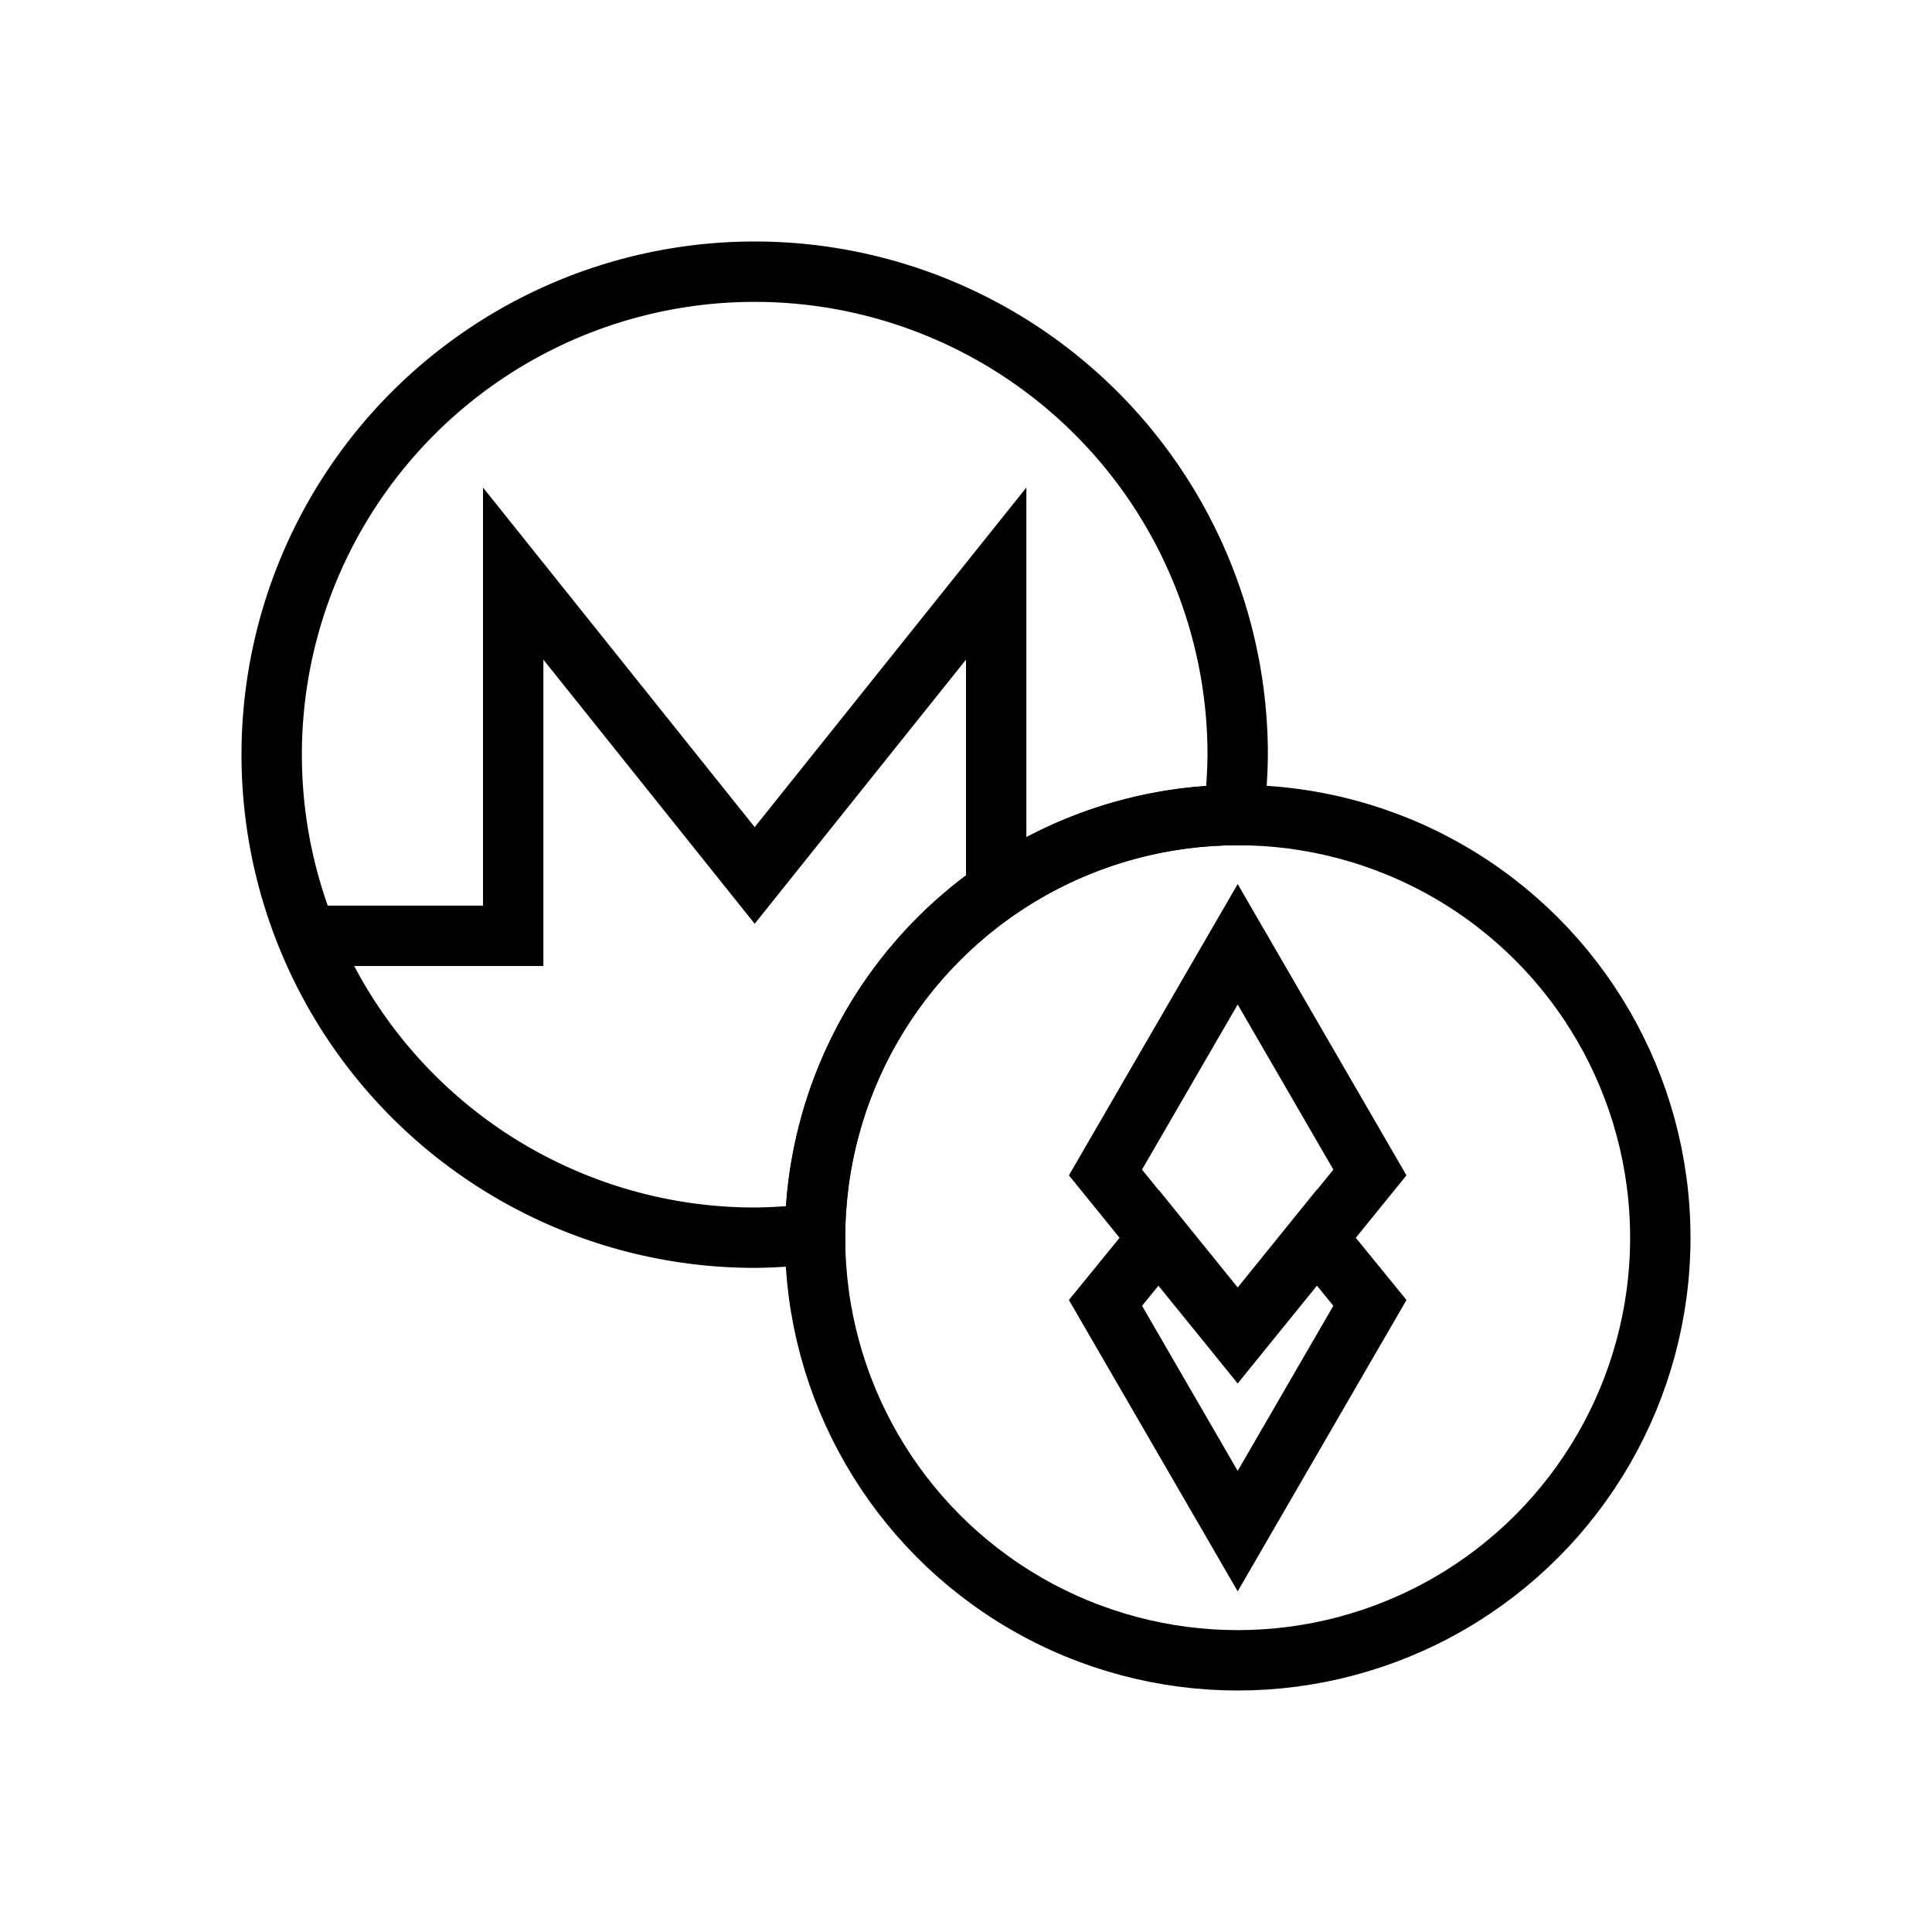 <svg id="Layer_1" data-name="Layer 1" xmlns="http://www.w3.org/2000/svg" viewBox="0 0 32 32"><defs><style>.cls-1{fill:none;stroke:#000;stroke-miterlimit:10;}</style></defs><title>altcoins</title><path class="cls-1" d="M20.43,13.5a8.26,8.26,0,0,0,.07-1,8,8,0,1,0-8,8,8.26,8.26,0,0,0,1-.07A7,7,0,0,1,20.43,13.5Z"/><circle class="cls-1" cx="20.5" cy="20.5" r="7"/><polyline class="cls-1" points="5.08 15.5 8.5 15.5 8.5 10 8.5 9.5 12.5 14.5 16.5 9.5 16.5 10 16.5 14.76"/><path class="cls-1" d="M21.81,20.5l.88,1.08L20.5,25.36l-2.19-3.78.88-1.08,1.31,1.62ZM20.5,15.64l-2.19,3.78,2.19,2.7,2.19-2.7Z"/></svg>